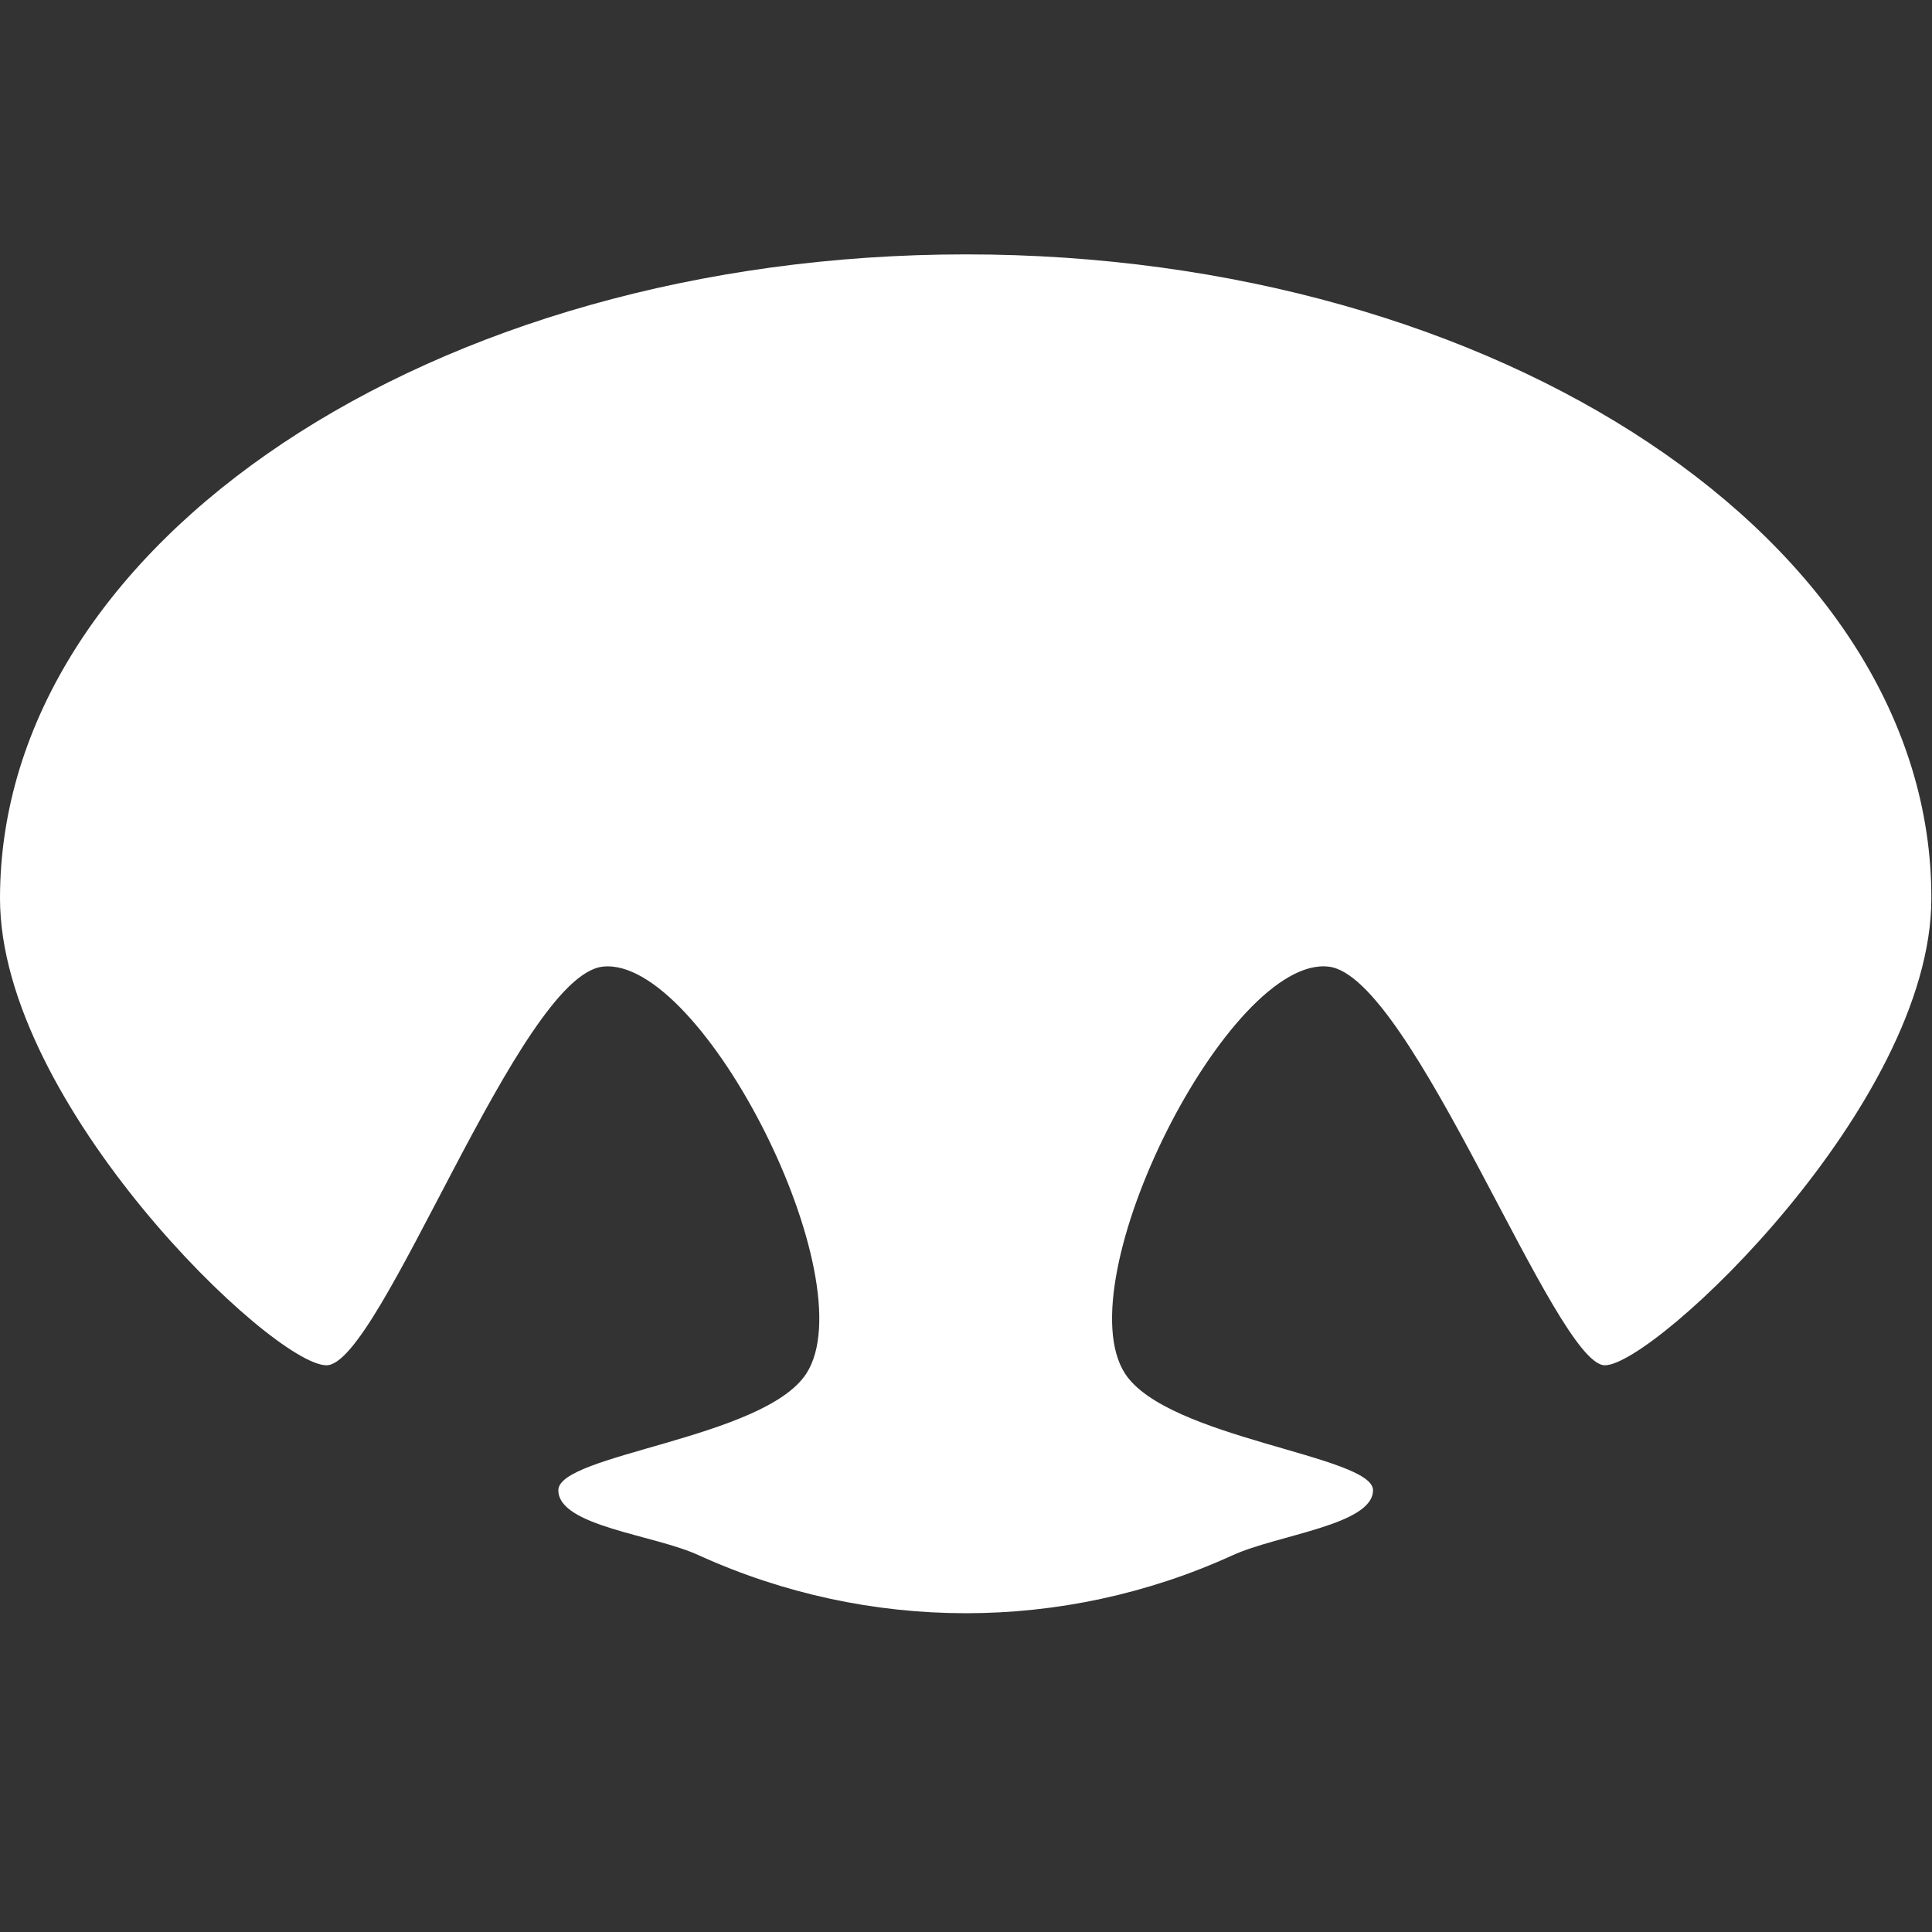 <?xml version="1.0" encoding="utf-8"?>
<!-- Generator: Adobe Illustrator 22.1.0, SVG Export Plug-In . SVG Version: 6.00 Build 0)  -->
<svg version="1.1" id="Camada_1" xmlns="http://www.w3.org/2000/svg" xmlns:xlink="http://www.w3.org/1999/xlink" x="0px" y="0px"
	 viewBox="0 0 300 300" style="enable-background:new 0 0 300 300;" xml:space="preserve">
<rect x="0" y="0" width="300" height="300" fill="#333333" stroke="none"/>
<style type="text/css">
	.st0{fill:#FFFFFF;}
</style>
<path class="st0" d="M150,39.5c-82.8,0-150,44.8-150,100C0,171.4,42.3,212,50.7,212s29.9-60.5,42.9-61.9c15.4-1.7,41,48.7,31.6,63.2
	c-6.6,10.1-38.5,12.5-38.5,18.1s14.9,6.9,21.8,10.1c26.4,12,56.6,12,82.9,0c7-3.2,21.8-4.7,21.8-10.1s-31.9-8-38.5-18.1
	c-9.4-14.5,16.2-65,31.6-63.2c13,1.4,35.2,61.9,42.9,61.9s50.7-40.5,50.7-72.5C300,84.2,232.8,39.5,150,39.5z"/>
</svg>
